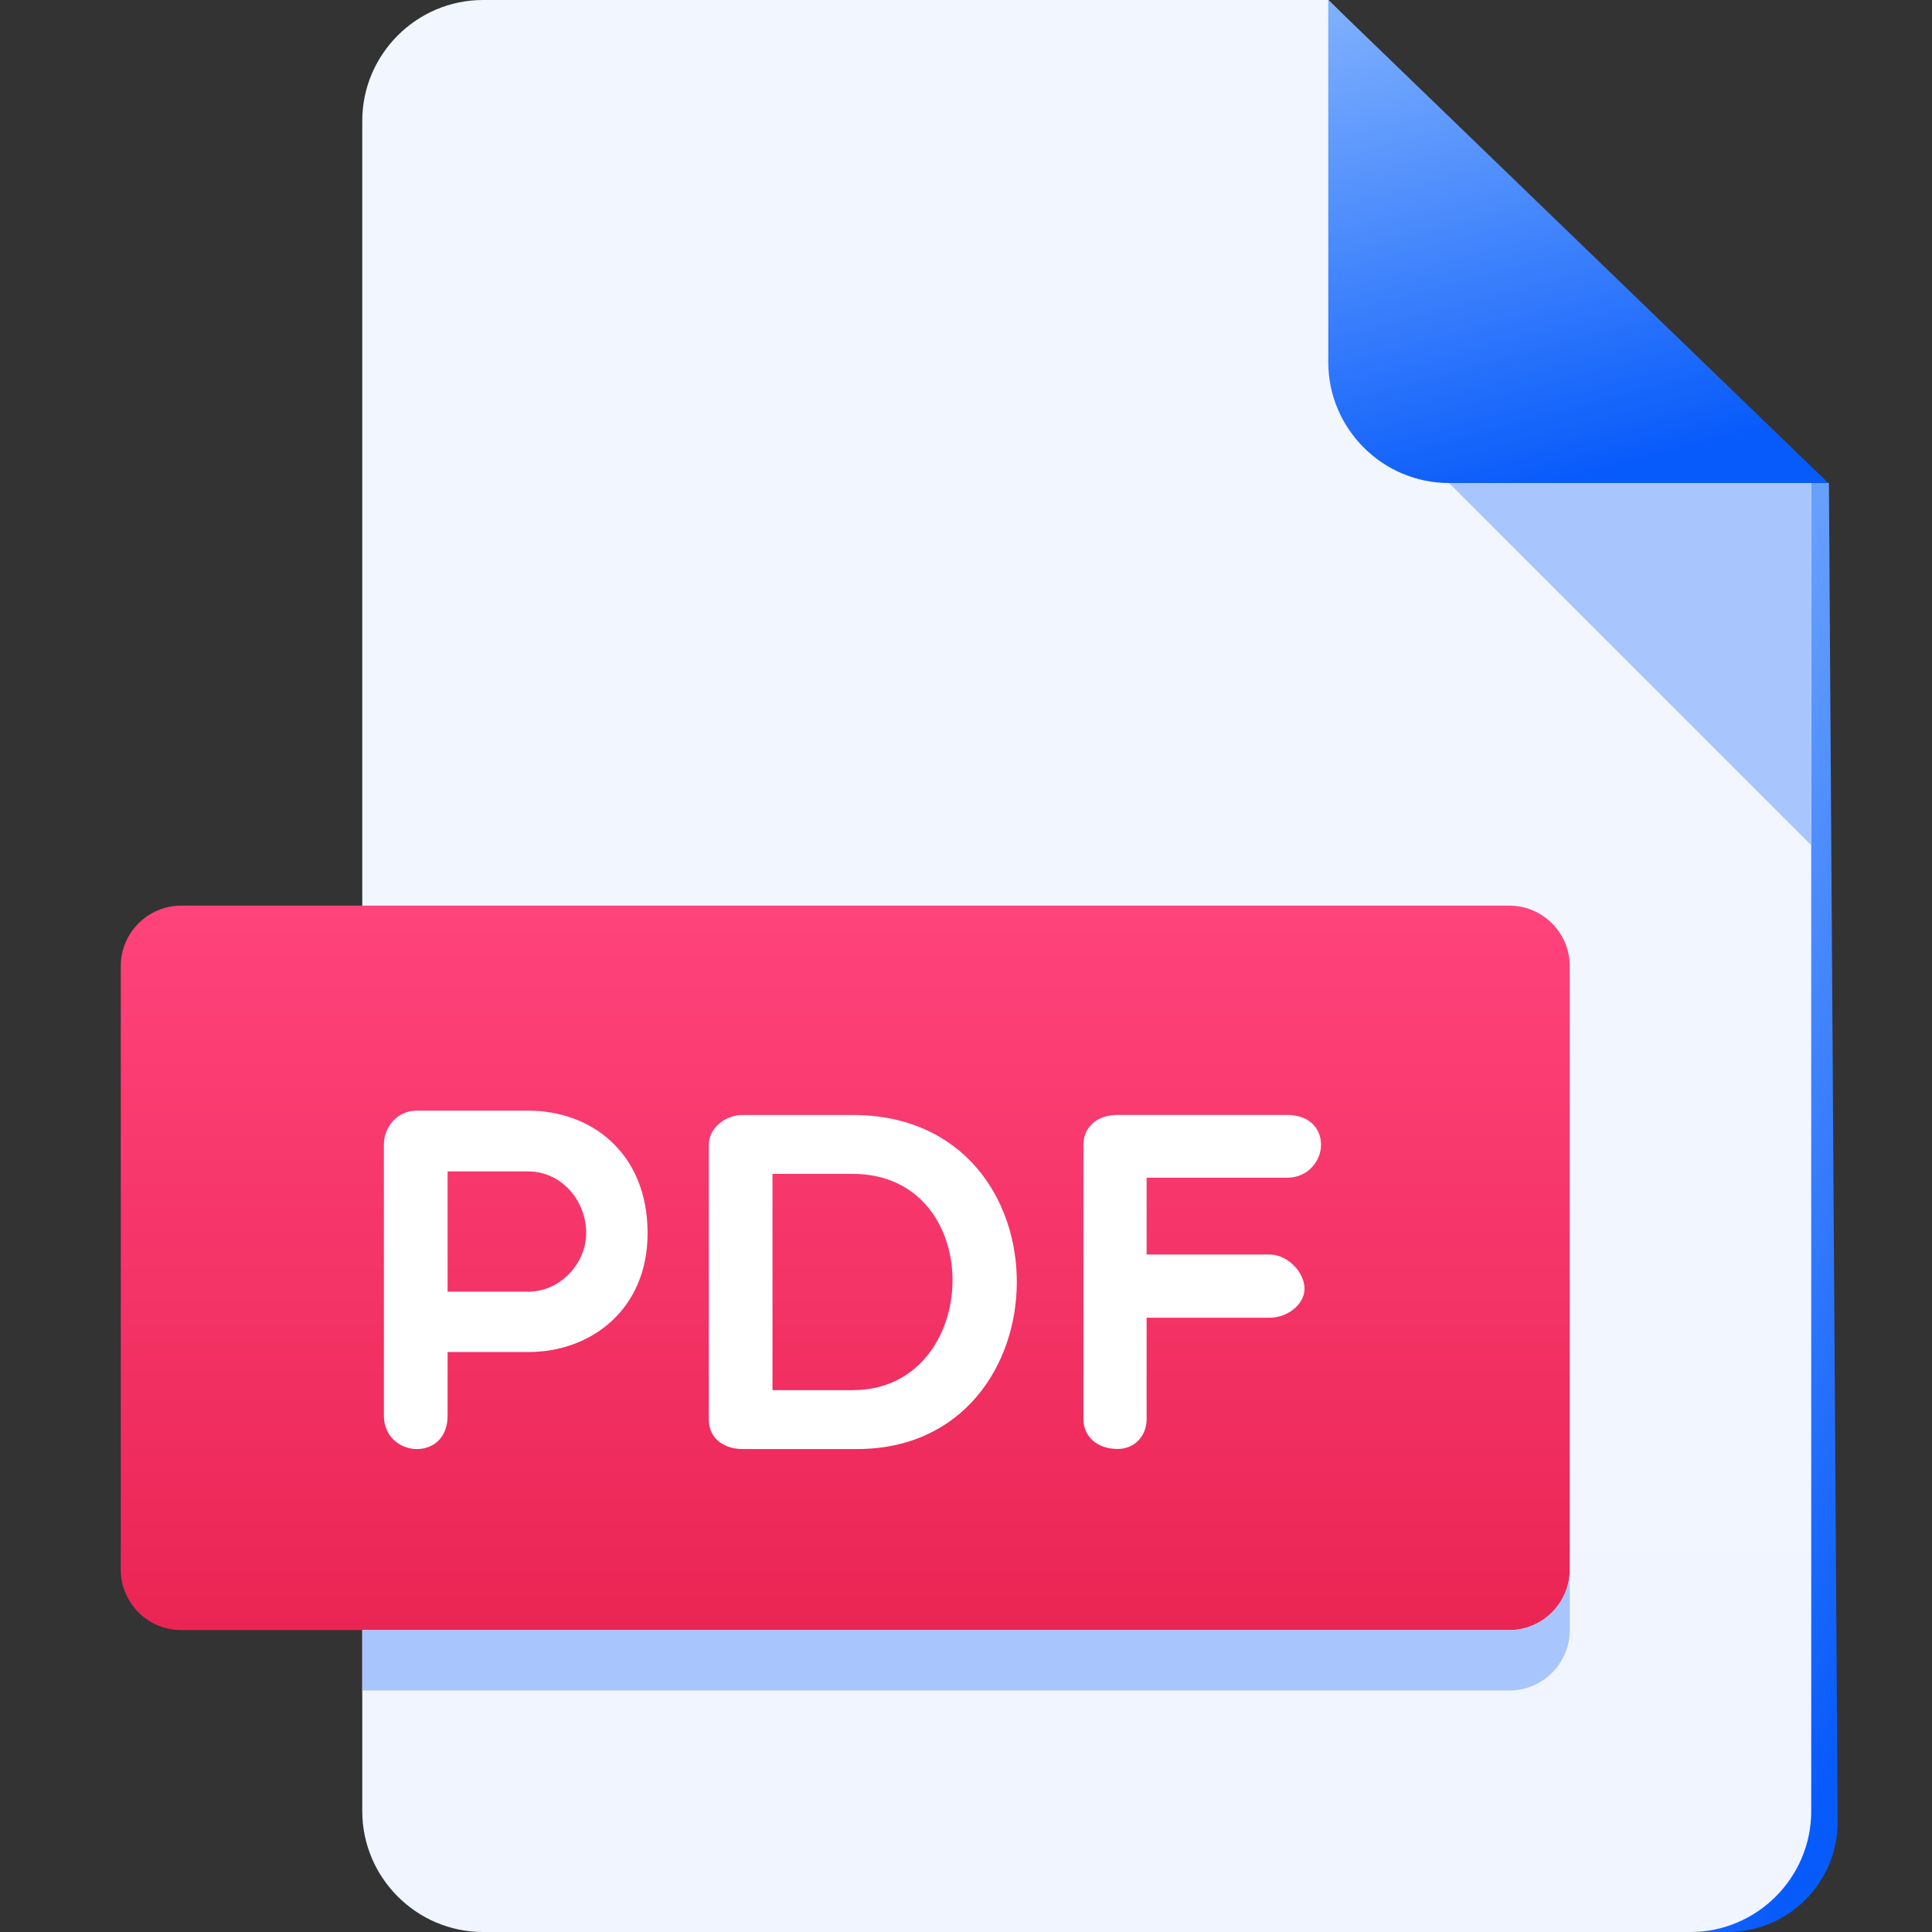 <?xml version="1.0" encoding="utf-8"?>
<!-- Generator: Adobe Illustrator 24.2.3, SVG Export Plug-In . SVG Version: 6.00 Build 0)  -->
<svg version="1.1" id="Слой_1" xmlns="http://www.w3.org/2000/svg" xmlns:xlink="http://www.w3.org/1999/xlink" x="0px" y="0px"
     viewBox="0 0 37 37" style="enable-background:new 0 0 37 37;" xml:space="preserve">
    <rect x="0" y="0" width="37" height="37" fill="#333333" stroke="none"/>
    <g id="icon_pdf">

		<linearGradient id="Vector_3_2_" gradientUnits="userSpaceOnUse" x1="28.03" y1="17.033" x2="38.415" y2="13.131" gradientTransform="matrix(1 0 0 -1 0 38)">
		<stop  offset="0" style="stop-color:#81B2FD"/>
            <stop  offset="1" style="stop-color:#085BFB"/>
	</linearGradient>
        <path id="Vector_3" fill="url(#Vector_3_2_)" d="M35.193,34.891L35.026,9.25h-0.877L32.52,37h0.564
		C34.249,37,35.193,36.056,35.193,34.891z"/>

        <linearGradient id="Vector_1_" gradientUnits="userSpaceOnUse" x1="20.812" y1="238.873" x2="20.812" y2="-5659.15" gradientTransform="matrix(1 0 0 -1 0 38)">
		<stop  offset="0" style="stop-color:#F3F7FF"/>
            <stop  offset="0.99" style="stop-color:#B5D1FF"/>
	</linearGradient>
        <path id="Vector" fill="url(#Vector_1_)" d="M9.25,0C7.978,0,6.938,1.041,6.938,2.312v32.375C6.938,35.959,7.978,37,9.25,37
		h23.125c1.272,0,2.312-1.041,2.312-2.312V9.25L25.438,0H9.25z"/>

        <linearGradient id="Vector_2_1_" gradientUnits="userSpaceOnUse" x1="27.847" y1="38.716" x2="30.453" y2="28.895" gradientTransform="matrix(1 0 0 -1 0 38)">
		<stop  offset="0" style="stop-color:#81B2FD"/>
            <stop  offset="1" style="stop-color:#085BFB"/>
	</linearGradient>
        <path id="Vector_2" fill="url(#Vector_2_1_)" d="M27.75,9.25h7.263L25.438,0v6.938C25.438,8.209,26.478,9.25,27.75,9.25z"/>
        <path id="Vector_3_1_" fill="#A8C6FD" d="M34.688,16.188L27.75,9.25h6.938V16.188z"/>

        <linearGradient id="Vector_4_1_" gradientUnits="userSpaceOnUse" x1="16.188" y1="20.656" x2="16.188" y2="6.781" gradientTransform="matrix(1 0 0 -1 0 38)">
		<stop  offset="0" style="stop-color:#FF437B"/>
            <stop  offset="1" style="stop-color:#EA2554"/>
	</linearGradient>
        <path id="Vector_4" fill="url(#Vector_4_1_)" d="M30.062,30.062c0,0.636-0.52,1.156-1.156,1.156H3.469
		c-0.636,0-1.156-0.52-1.156-1.156V18.5c0-0.636,0.52-1.156,1.156-1.156h25.437
		c0.636,0,1.156,0.52,1.156,1.156V30.062z"/>
        <g id="Group">
		<path id="Vector_5" fill="#FFFFFF" d="M7.353,21.908c0-0.305,0.24-0.638,0.628-0.638h2.136
			c1.202,0,2.285,0.805,2.285,2.347c0,1.462-1.082,2.276-2.285,2.276H8.572v1.221
			c0,0.407-0.259,0.637-0.592,0.637c-0.305,0-0.628-0.23-0.628-0.637V21.908z
			 M8.572,22.434v2.303h1.544c0.62,0,1.11-0.547,1.11-1.12
			c0-0.646-0.49-1.183-1.11-1.183H8.572z"/>
            <path id="Vector_6" fill="#FFFFFF" d="M14.212,27.75c-0.305,0-0.638-0.167-0.638-0.572v-5.252
			c0-0.332,0.333-0.573,0.638-0.573h2.117c4.225,0,4.132,6.398,0.083,6.398H14.212
			z M14.794,22.481v4.142h1.534c2.496,0,2.607-4.142,0-4.142H14.794z"/>
            <path id="Vector_7" fill="#FFFFFF" d="M21.959,22.555v1.47h2.358
			c0.333,0,0.666,0.333,0.666,0.656c0,0.305-0.333,0.555-0.666,0.555h-2.358v1.941
			c0,0.324-0.23,0.572-0.554,0.572c-0.407,0-0.656-0.249-0.656-0.572v-5.252
			c0-0.332,0.25-0.573,0.656-0.573h3.246c0.407,0,0.648,0.242,0.648,0.573
			c0,0.296-0.24,0.629-0.648,0.629h-2.692V22.555z"/>
	</g>
        <path id="Vector_8" fill="#A8C6FD" d="M28.906,31.219H6.938V32.375h21.969
		c0.636,0,1.156-0.52,1.156-1.156V30.062C30.062,30.698,29.542,31.219,28.906,31.219z"
        />
</g>
</svg>